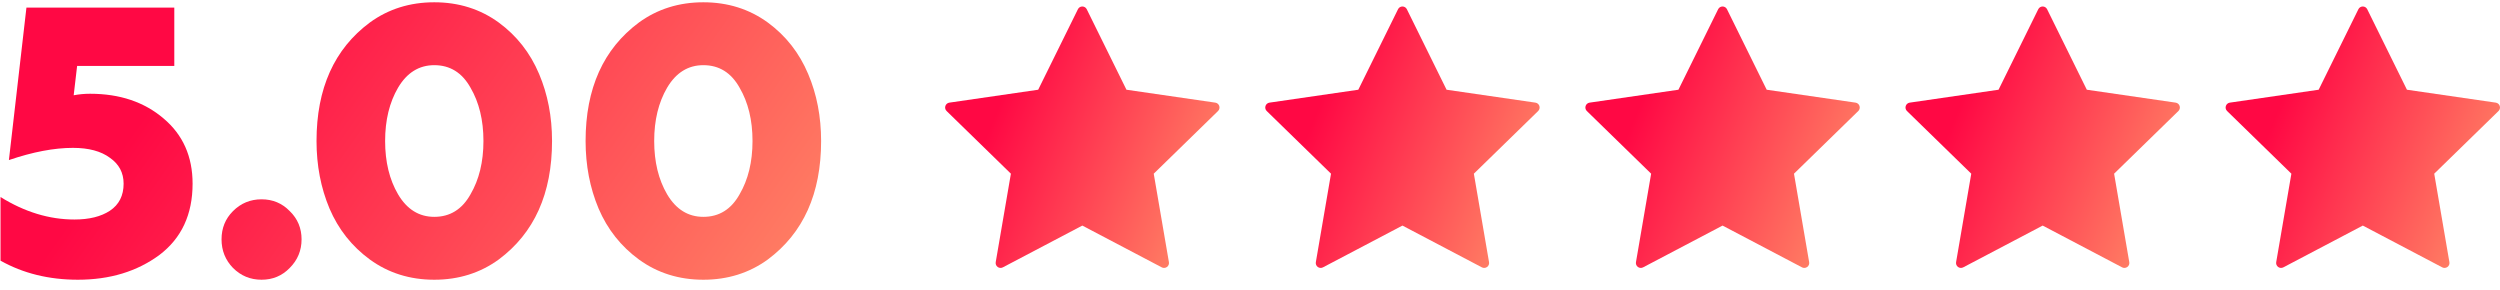 <svg width="164" height="19" viewBox="0 0 164 19" fill="none" xmlns="http://www.w3.org/2000/svg">
<path d="M5.109 18.35C3.209 18.35 1.517 17.933 0.034 17.1V12.925C1.617 13.908 3.234 14.4 4.884 14.4C5.85 14.4 6.625 14.208 7.209 13.825C7.809 13.425 8.109 12.833 8.109 12.05C8.109 11.333 7.809 10.767 7.209 10.35C6.625 9.917 5.817 9.7 4.784 9.7C3.55 9.7 2.15 9.967 0.584 10.5L1.734 0.5H11.434V4.325H5.059L4.834 6.25C5.184 6.183 5.542 6.15 5.909 6.15C7.859 6.15 9.467 6.692 10.734 7.775C12 8.842 12.634 10.267 12.634 12.05C12.634 14.067 11.909 15.625 10.459 16.725C8.992 17.808 7.209 18.35 5.109 18.35Z" fill="url(#paint0_linear_561_3218)"/>
<path d="M19.008 17.575C18.508 18.092 17.891 18.35 17.158 18.35C16.424 18.35 15.799 18.092 15.283 17.575C14.783 17.058 14.533 16.433 14.533 15.7C14.533 14.967 14.783 14.35 15.283 13.85C15.799 13.333 16.424 13.075 17.158 13.075C17.891 13.075 18.508 13.333 19.008 13.85C19.524 14.35 19.783 14.967 19.783 15.7C19.783 16.433 19.524 17.058 19.008 17.575Z" fill="url(#paint1_linear_561_3218)"/>
<path d="M32.714 17.025C31.497 17.908 30.089 18.35 28.489 18.35C26.889 18.35 25.48 17.908 24.264 17.025C23.08 16.158 22.197 15.042 21.614 13.675C21.047 12.325 20.764 10.85 20.764 9.25C20.764 5.8 21.93 3.208 24.264 1.475C25.48 0.592 26.889 0.15 28.489 0.15C30.089 0.15 31.497 0.592 32.714 1.475C33.897 2.342 34.78 3.467 35.364 4.85C35.93 6.183 36.214 7.65 36.214 9.25C36.214 12.7 35.047 15.292 32.714 17.025ZM28.489 14.225C29.522 14.225 30.314 13.733 30.864 12.75C31.43 11.783 31.714 10.617 31.714 9.25C31.714 7.883 31.43 6.717 30.864 5.75C30.314 4.767 29.522 4.275 28.489 4.275C27.489 4.275 26.697 4.767 26.114 5.75C25.547 6.717 25.264 7.883 25.264 9.25C25.264 10.617 25.547 11.783 26.114 12.75C26.697 13.733 27.489 14.225 28.489 14.225Z" fill="url(#paint2_linear_561_3218)"/>
<path d="M50.365 17.025C49.148 17.908 47.74 18.35 46.14 18.35C44.54 18.35 43.132 17.908 41.915 17.025C40.732 16.158 39.848 15.042 39.265 13.675C38.698 12.325 38.415 10.85 38.415 9.25C38.415 5.8 39.582 3.208 41.915 1.475C43.132 0.592 44.54 0.15 46.14 0.15C47.74 0.15 49.148 0.592 50.365 1.475C51.548 2.342 52.432 3.467 53.015 4.85C53.582 6.183 53.865 7.65 53.865 9.25C53.865 12.7 52.698 15.292 50.365 17.025ZM46.14 14.225C47.173 14.225 47.965 13.733 48.515 12.75C49.082 11.783 49.365 10.617 49.365 9.25C49.365 7.883 49.082 6.717 48.515 5.75C47.965 4.767 47.173 4.275 46.14 4.275C45.14 4.275 44.348 4.767 43.765 5.75C43.198 6.717 42.915 7.883 42.915 9.25C42.915 10.617 43.198 11.783 43.765 12.75C44.348 13.733 45.14 14.225 46.14 14.225Z" fill="url(#paint3_linear_561_3218)"/>
<g clip-path="url(#clip0_561_3218)">
<path d="M79.984 6.952C79.946 6.836 79.845 6.751 79.724 6.733L73.895 5.886L71.289 0.604C71.235 0.494 71.123 0.425 71 0.425C70.878 0.425 70.765 0.494 70.712 0.604L68.105 5.886L62.276 6.733C62.155 6.751 62.054 6.836 62.016 6.953C61.978 7.069 62.009 7.197 62.097 7.283L66.315 11.394L65.319 17.199C65.299 17.32 65.348 17.442 65.447 17.514C65.547 17.587 65.678 17.596 65.786 17.539L71 14.798L76.213 17.539C76.26 17.564 76.312 17.576 76.363 17.576C76.43 17.576 76.496 17.555 76.553 17.514C76.652 17.442 76.702 17.32 76.681 17.199L75.685 11.394L79.903 7.283C79.991 7.197 80.022 7.069 79.984 6.952Z" fill="url(#paint4_linear_561_3218)"/>
</g>
<g clip-path="url(#clip1_561_3218)">
<path d="M121.984 6.952C121.946 6.836 121.845 6.751 121.724 6.733L115.895 5.886L113.289 0.604C113.235 0.494 113.123 0.425 113 0.425C112.878 0.425 112.765 0.494 112.711 0.604L110.105 5.886L104.276 6.733C104.155 6.751 104.054 6.836 104.016 6.953C103.978 7.069 104.009 7.197 104.097 7.283L108.315 11.394L107.319 17.199C107.299 17.32 107.348 17.442 107.447 17.514C107.547 17.587 107.678 17.596 107.786 17.539L113 14.798L118.213 17.539C118.26 17.564 118.312 17.576 118.363 17.576C118.43 17.576 118.496 17.555 118.553 17.514C118.652 17.442 118.702 17.32 118.681 17.199L117.685 11.394L121.903 7.283C121.991 7.197 122.022 7.069 121.984 6.952Z" fill="url(#paint5_linear_561_3218)"/>
</g>
<g clip-path="url(#clip2_561_3218)">
<path d="M100.984 6.952C100.946 6.836 100.845 6.751 100.724 6.733L94.895 5.886L92.289 0.604C92.235 0.494 92.123 0.425 92 0.425C91.878 0.425 91.765 0.494 91.712 0.604L89.105 5.886L83.276 6.733C83.155 6.751 83.054 6.836 83.016 6.953C82.978 7.069 83.009 7.197 83.097 7.283L87.315 11.394L86.319 17.199C86.299 17.32 86.348 17.442 86.447 17.514C86.547 17.587 86.678 17.596 86.786 17.539L92 14.798L97.213 17.539C97.26 17.564 97.312 17.576 97.363 17.576C97.43 17.576 97.496 17.555 97.553 17.514C97.652 17.442 97.702 17.32 97.681 17.199L96.685 11.394L100.903 7.283C100.991 7.197 101.022 7.069 100.984 6.952Z" fill="url(#paint6_linear_561_3218)"/>
</g>
<g clip-path="url(#clip3_561_3218)">
<path d="M142.984 6.952C142.946 6.836 142.845 6.751 142.724 6.733L136.895 5.886L134.289 0.604C134.235 0.494 134.123 0.425 134 0.425C133.878 0.425 133.765 0.494 133.711 0.604L131.105 5.886L125.276 6.733C125.155 6.751 125.054 6.836 125.016 6.953C124.978 7.069 125.009 7.197 125.097 7.283L129.315 11.394L128.319 17.199C128.299 17.32 128.348 17.442 128.447 17.514C128.547 17.587 128.678 17.596 128.786 17.539L134 14.798L139.213 17.539C139.26 17.564 139.312 17.576 139.363 17.576C139.43 17.576 139.496 17.555 139.553 17.514C139.652 17.442 139.702 17.32 139.681 17.199L138.685 11.394L142.903 7.283C142.991 7.197 143.022 7.069 142.984 6.952Z" fill="url(#paint7_linear_561_3218)"/>
</g>
<g clip-path="url(#clip4_561_3218)">
<path d="M163.984 6.952C163.946 6.836 163.845 6.751 163.724 6.733L157.895 5.886L155.289 0.604C155.235 0.494 155.123 0.425 155 0.425C154.878 0.425 154.765 0.494 154.711 0.604L152.105 5.886L146.276 6.733C146.155 6.751 146.054 6.836 146.016 6.953C145.978 7.069 146.009 7.197 146.097 7.283L150.315 11.394L149.319 17.199C149.299 17.32 149.348 17.442 149.447 17.514C149.547 17.587 149.678 17.596 149.786 17.539L155 14.798L160.213 17.539C160.26 17.564 160.312 17.576 160.363 17.576C160.43 17.576 160.496 17.555 160.553 17.514C160.652 17.442 160.702 17.32 160.681 17.199L159.685 11.394L163.903 7.283C163.991 7.197 164.022 7.069 163.984 6.952Z" fill="url(#paint8_linear_561_3218)"/>
</g>
<defs>
<linearGradient id="paint0_linear_561_3218" x1="0.191" y1="20.646" x2="36.821" y2="46.594" gradientUnits="userSpaceOnUse">
<stop offset="0" stop-color="#FF0844"/>
<stop offset="1" stop-color="#FF8B67"/>
</linearGradient>
<linearGradient id="paint1_linear_561_3218" x1="0.191" y1="20.646" x2="36.821" y2="46.594" gradientUnits="userSpaceOnUse">
<stop offset="0" stop-color="#FF0844"/>
<stop offset="1" stop-color="#FF8B67"/>
</linearGradient>
<linearGradient id="paint2_linear_561_3218" x1="0.191" y1="20.646" x2="36.821" y2="46.594" gradientUnits="userSpaceOnUse">
<stop offset="0" stop-color="#FF0844"/>
<stop offset="1" stop-color="#FF8B67"/>
</linearGradient>
<linearGradient id="paint3_linear_561_3218" x1="0.191" y1="20.646" x2="36.821" y2="46.594" gradientUnits="userSpaceOnUse">
<stop offset="0" stop-color="#FF0844"/>
<stop offset="1" stop-color="#FF8B67"/>
</linearGradient>
<linearGradient id="paint4_linear_561_3218" x1="62.383" y1="14.614" x2="77.504" y2="20.837" gradientUnits="userSpaceOnUse">
<stop offset="0" stop-color="#FF0844"/>
<stop offset="1" stop-color="#FF8B67"/>
</linearGradient>
<linearGradient id="paint5_linear_561_3218" x1="104.383" y1="14.614" x2="119.504" y2="20.837" gradientUnits="userSpaceOnUse">
<stop offset="0" stop-color="#FF0844"/>
<stop offset="1" stop-color="#FF8B67"/>
</linearGradient>
<linearGradient id="paint6_linear_561_3218" x1="83.383" y1="14.614" x2="98.504" y2="20.837" gradientUnits="userSpaceOnUse">
<stop offset="0" stop-color="#FF0844"/>
<stop offset="1" stop-color="#FF8B67"/>
</linearGradient>
<linearGradient id="paint7_linear_561_3218" x1="125.383" y1="14.614" x2="140.504" y2="20.837" gradientUnits="userSpaceOnUse">
<stop offset="0" stop-color="#FF0844"/>
<stop offset="1" stop-color="#FF8B67"/>
</linearGradient>
<linearGradient id="paint8_linear_561_3218" x1="146.383" y1="14.614" x2="161.504" y2="20.837" gradientUnits="userSpaceOnUse">
<stop offset="0" stop-color="#FF0844"/>
<stop offset="1" stop-color="#FF8B67"/>
</linearGradient>
<clipPath id="clip0_561_3218">
<rect width="18" height="18" fill="white" transform="translate(62)"/>
</clipPath>
<clipPath id="clip1_561_3218">
<rect width="18" height="18" fill="white" transform="translate(104)"/>
</clipPath>
<clipPath id="clip2_561_3218">
<rect width="18" height="18" fill="white" transform="translate(83)"/>
</clipPath>
<clipPath id="clip3_561_3218">
<rect width="18" height="18" fill="white" transform="translate(125)"/>
</clipPath>
<clipPath id="clip4_561_3218">
<rect width="18" height="18" fill="white" transform="translate(146)"/>
</clipPath>
</defs>
</svg>

